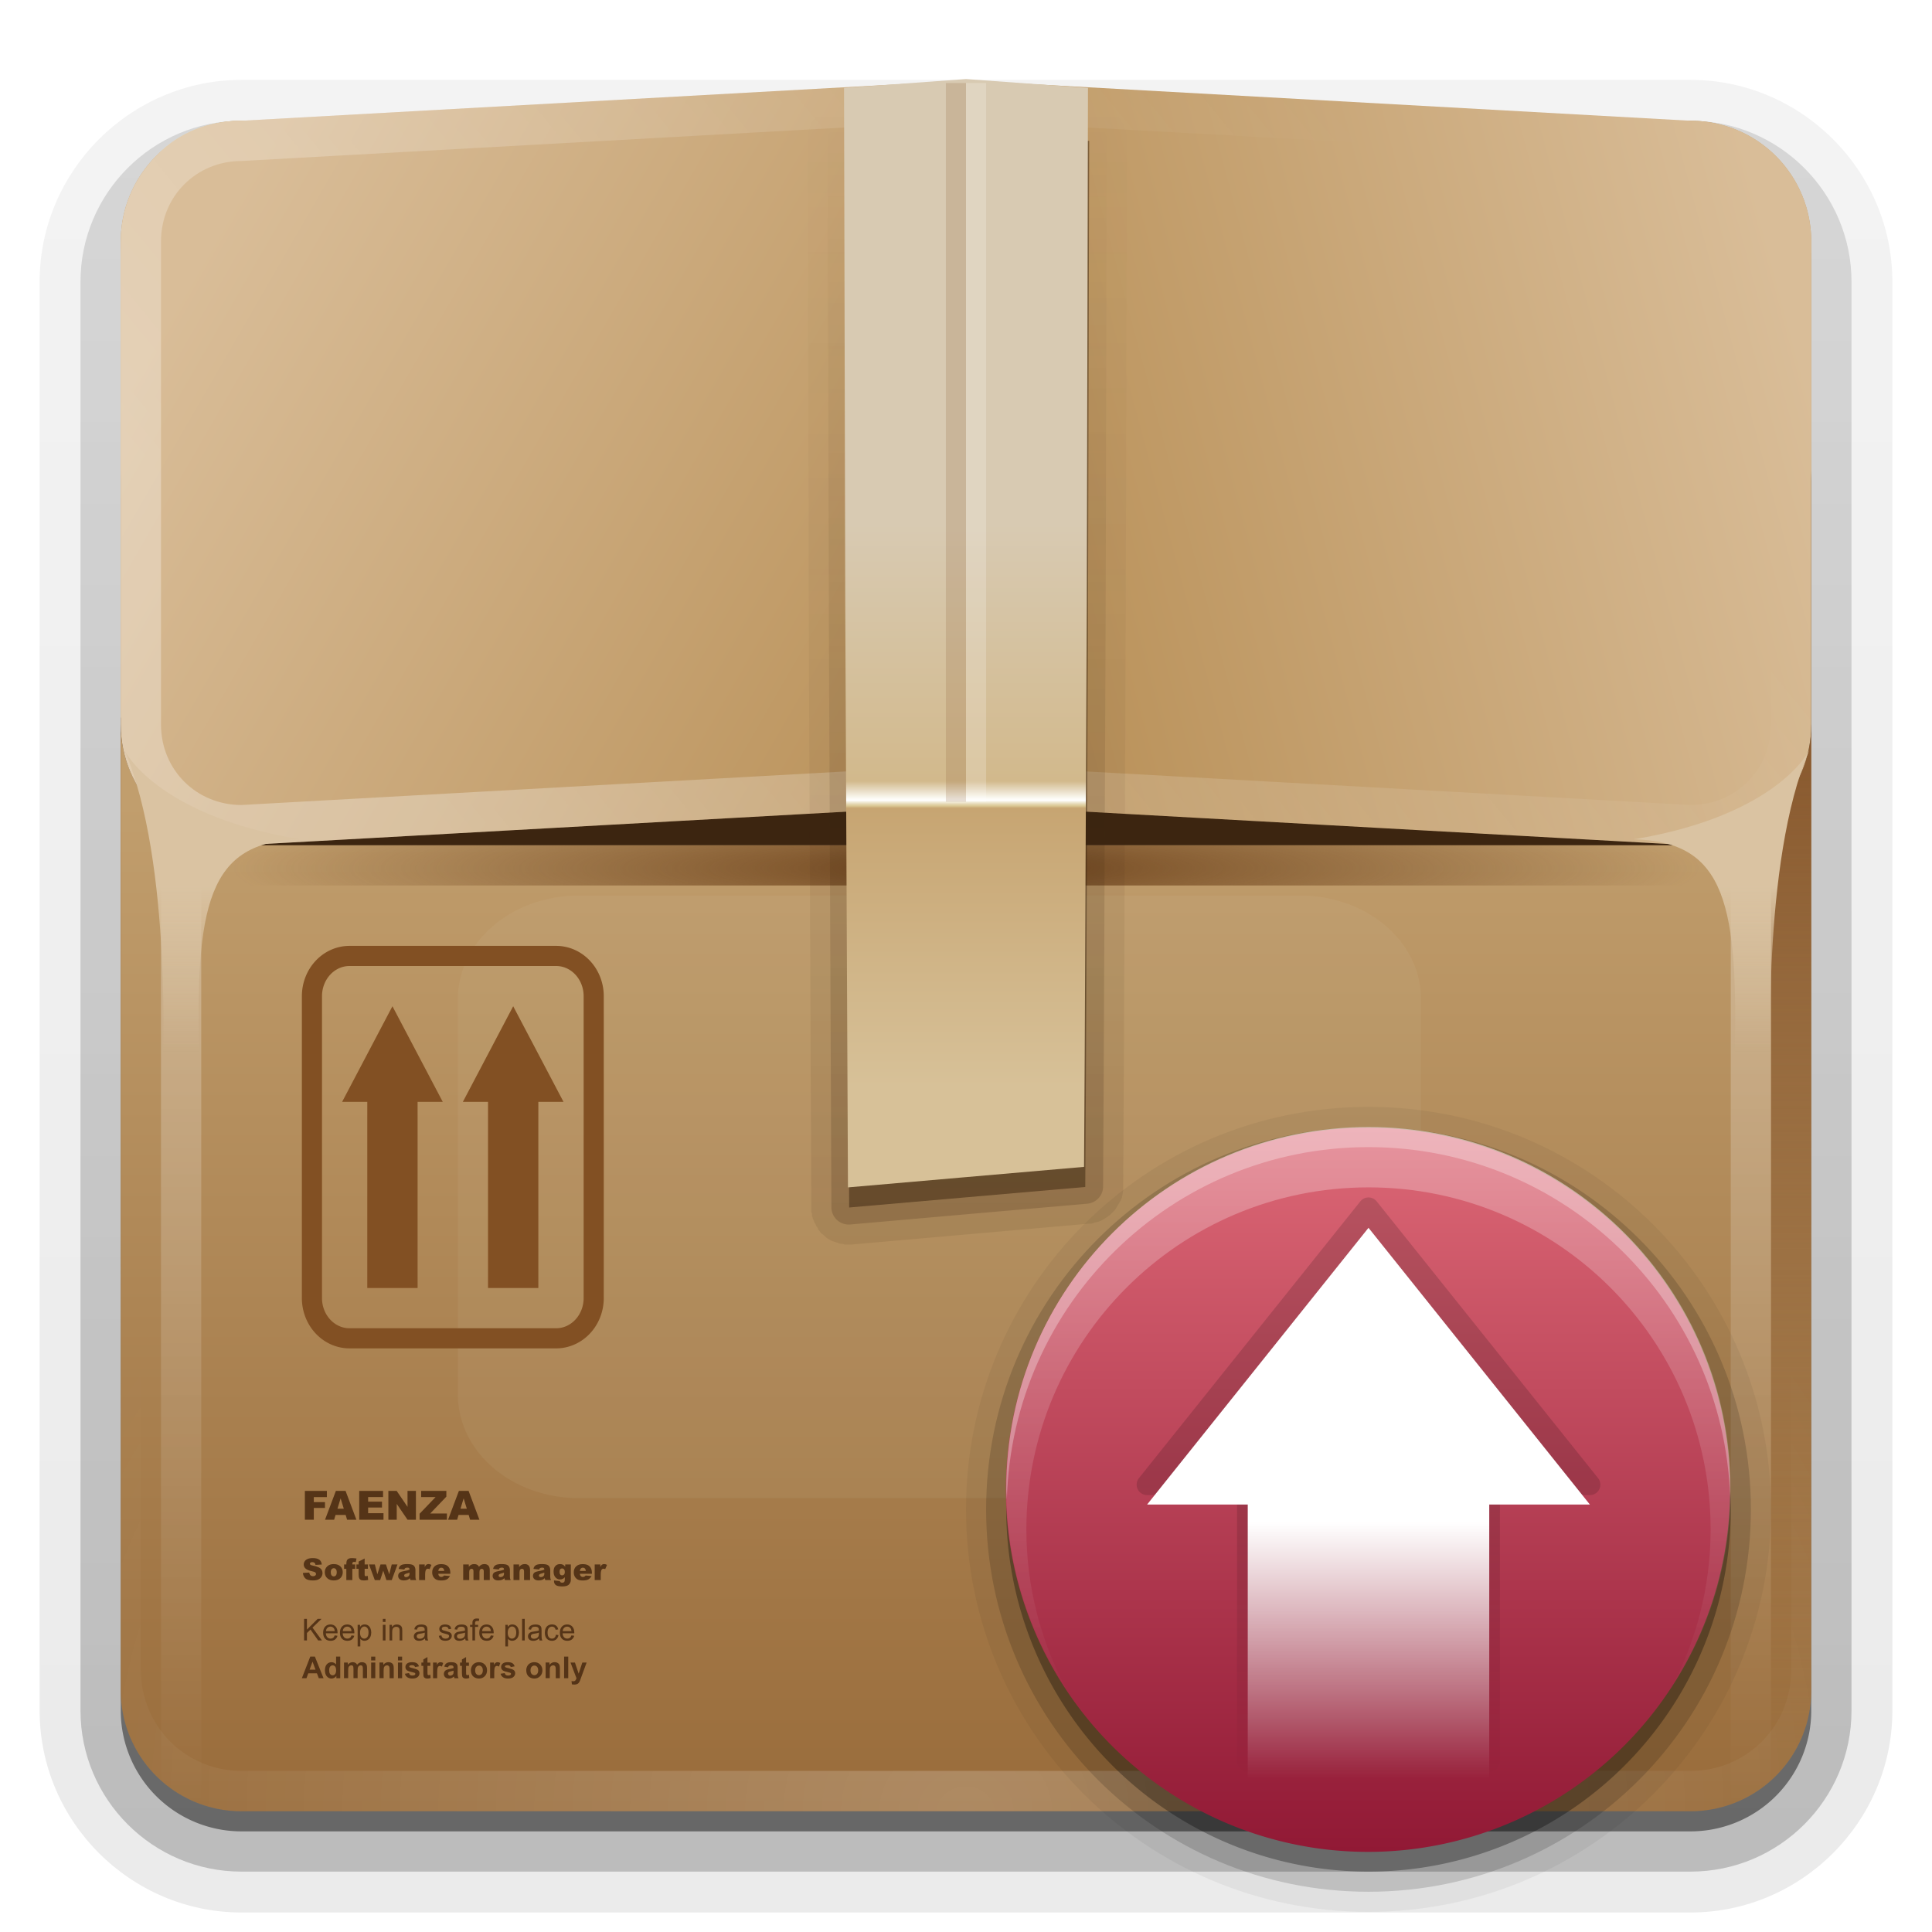 <svg xmlns="http://www.w3.org/2000/svg" viewBox="0 0 96 96" xmlns:xlink="http://www.w3.org/1999/xlink">
<defs>
<clipPath id="clipPath3894-2">
<path fill="#fff" d="m128,56c-9.941,0-18,8.059-18,18 0,9.941 8.059,18 18,18 9.941,0 18-8.059 18-18 0-9.941-8.059-18-18-18zm-6,4.5 12,0 0,13.75 5,0-11,13.75-11-13.75 5,0 0-13.75z"/>
</clipPath>
<clipPath id="clipPath3871-5">
<path fill="#fff" d="m0,96 0,60h96v-60h-96zm68,20c9.941,0 18,8.059 18,18 0,9.941-8.059,18-18,18-9.941,0-18-8.059-18-18 0-9.941 8.059-18 18-18z"/>
</clipPath>
<clipPath>
<path fill="#fff" d="m108.812,58c-1.558,0-2.812,1.254-2.812,2.812v24.375c0,1.558 1.254,2.812 2.812,2.812h24.375c1.558,0 2.812-1.254 2.812-2.812v-24.375c0-1.558-1.254-2.812-2.812-2.812h-24.375zm7.188,4.5 10,0 0,8.75 5,0-10,13.75-10-13.75 5,0 0-8.75z"/>
</clipPath>
<filter width="1.623" x="-.312" y="-.426" height="1.853" color-interpolation-filters="sRGB" id="filter4362">
<feGaussianBlur stdDeviation="6.212"/>
</filter>
<linearGradient gradientTransform="matrix(1.024 0 0 1.012 -1.143 -98.071)" id="linearGradient3780" xlink:href="#ButtonShadow-0" y1="6.132" y2="90.239" x2="0" gradientUnits="userSpaceOnUse"/>
<linearGradient gradientTransform="matrix(1.006 0 0 .994 100 0)" id="ButtonShadow-0" y1="92.54" y2="7.017" x2="0" gradientUnits="userSpaceOnUse">
<stop offset="0"/>
<stop offset="1" stop-opacity=".588"/>
</linearGradient>
<linearGradient id="linearGradient3737-1">
<stop offset="0" stop-color="#fff"/>
<stop offset="1" stop-color="#fff" stop-opacity="0"/>
</linearGradient>
<linearGradient gradientTransform="translate(-2)" id="linearGradient3857-6" xlink:href="#linearGradient3737-1" y1="55.31" y2="84.89" x2="0" gradientUnits="userSpaceOnUse"/>
<linearGradient id="linearGradient3844" xlink:href="#linearGradient3778" x1="51.429" x2="90.714" gradientUnits="userSpaceOnUse"/>
<linearGradient gradientTransform="translate(0 -97)" id="linearGradient3721" xlink:href="#ButtonShadow-0" y1="6.132" y2="90.239" x2="0" gradientUnits="userSpaceOnUse"/>
<linearGradient id="linearGradient4309-0" y1="47.247" y2=".239" x2="0" gradientUnits="userSpaceOnUse">
<stop offset="0" stop-color="#d8cab2"/>
<stop offset=".457" stop-color="#d2b98c"/>
<stop offset=".486" stop-color="#f9f7ef"/>
<stop offset=".491" stop-color="#fff"/>
<stop offset=".492" stop-color="#fbf9f4"/>
<stop offset=".495" stop-color="#efe7d0"/>
<stop offset=".498" stop-color="#e4d6b0"/>
<stop offset=".501" stop-color="#dac894"/>
<stop offset=".505" stop-color="#c7a572"/>
<stop offset="1" stop-color="#d7c198"/>
</linearGradient>
<linearGradient id="linearGradient5010-8">
<stop offset="0"/>
<stop offset="1" stop-opacity="0"/>
</linearGradient>
<linearGradient id="linearGradient3908-9" xlink:href="#linearGradient5010-8" y1="75.788" y2="59.879" x2="0" gradientUnits="userSpaceOnUse"/>
<linearGradient gradientTransform="matrix(1.02 0 0 1.02 -5.298 5.756)" id="linearGradient3277-7" xlink:href="#linearGradient4309-0" y1="19.882" y2="47.295" x2="0" gradientUnits="userSpaceOnUse"/>
<linearGradient id="linearGradient3934" xlink:href="#linearGradient3928" y1="61.991" y2="4.667" x2="0" gradientUnits="userSpaceOnUse"/>
<linearGradient id="linearGradient3942" xlink:href="#linearGradient3928" y1="60.307" y2="6.018" x2="0" gradientUnits="userSpaceOnUse"/>
<linearGradient gradientTransform="matrix(.625 0 0 -.625 25.5 115.759)" id="linearGradient3871-1" xlink:href="#linearGradient3737-0" y1="64.205" y2="43.78" x2="0" gradientUnits="userSpaceOnUse"/>
<linearGradient id="linearGradient3928">
<stop offset="0" stop-color="#3a240f"/>
<stop offset="1" stop-color="#3a240f" stop-opacity="0"/>
</linearGradient>
<linearGradient id="linearGradient3737-0">
<stop offset="0" stop-color="#fff"/>
<stop offset="1" stop-color="#fff" stop-opacity="0"/>
</linearGradient>
<linearGradient id="linearGradient2489" xlink:href="#linearGradient4295" y1="42" x1="48" y2="18.202" x2="6.781" gradientUnits="userSpaceOnUse"/>
<linearGradient id="linearGradient5092">
<stop offset="0" stop-color="#be9f6a"/>
<stop offset="1" stop-color="#e5d2b2"/>
</linearGradient>
<linearGradient id="linearGradient3706" xlink:href="#linearGradient4289" y1="90" y2="39.853" x2="0" gradientUnits="userSpaceOnUse"/>
<linearGradient id="linearGradient3737">
<stop offset="0" stop-color="#fff"/>
<stop offset="1" stop-color="#fff" stop-opacity="0"/>
</linearGradient>
<linearGradient id="linearGradient4289">
<stop offset="0" stop-color="#996c3b"/>
<stop offset="1" stop-color="#c19e6d"/>
</linearGradient>
<linearGradient id="linearGradient4295">
<stop offset="0" stop-color="#b88f56"/>
<stop offset="1" stop-color="#d9bd98"/>
</linearGradient>
<linearGradient id="linearGradient3778">
<stop offset="0" stop-color="#911935"/>
<stop offset="1" stop-color="#dd6876"/>
</linearGradient>
<linearGradient id="linearGradient4370">
<stop offset="0" stop-color="#8a5b30"/>
<stop offset="1" stop-color="#8a5b30" stop-opacity="0"/>
</linearGradient>
<linearGradient id="linearGradient4414">
<stop offset="0" stop-color="#dac3a2"/>
<stop offset="1" stop-color="#dac3a2" stop-opacity="0"/>
</linearGradient>
<linearGradient id="linearGradient5100" xlink:href="#linearGradient5092" y1="32.783" x1="47.079" y2="9.41" x2="6.596" gradientUnits="userSpaceOnUse"/>
<linearGradient gradientTransform="matrix(-1 0 0 1 96.087 0)" id="linearGradient4424" xlink:href="#linearGradient4414" y1="44.04" y2="52.263" x2="0" gradientUnits="userSpaceOnUse"/>
<linearGradient id="linearGradient4420" xlink:href="#linearGradient4414" y1="44.04" y2="52.263" x2="0" gradientUnits="userSpaceOnUse"/>
<linearGradient gradientTransform="matrix(-1 0 0 1 96 0)" id="linearGradient4400" xlink:href="#linearGradient4370" y1="38.127" y2="87.03" x2="0" gradientUnits="userSpaceOnUse"/>
<linearGradient gradientTransform="matrix(-1 0 0 1 96 0)" id="linearGradient4402" xlink:href="#linearGradient3737" y1="40.263" y2="89.666" x2="0" gradientUnits="userSpaceOnUse"/>
<linearGradient gradientTransform="matrix(-1 0 0 1 96 0)" id="linearGradient3264" xlink:href="#linearGradient4295" y1="29.04" x1="47.227" y2="18.082" x2="6.33" gradientUnits="userSpaceOnUse"/>
<linearGradient id="linearGradient3285" xlink:href="#linearGradient3737" y1="42" x1="23.143" y2="6" x2="66.964" gradientUnits="userSpaceOnUse"/>
<linearGradient id="linearGradient4394" xlink:href="#linearGradient3737" y1="40.263" y2="89.666" x2="0" gradientUnits="userSpaceOnUse"/>
<linearGradient id="linearGradient4376" xlink:href="#linearGradient4370" y1="38.127" y2="71.877" x2="0" gradientUnits="userSpaceOnUse"/>
<radialGradient cx="48" cy="90.172" gradientTransform="matrix(1.157 0 0 .996 -7.551 .197)" r="42" id="radialGradient2858" gradientUnits="userSpaceOnUse">
<stop offset="0" stop-color="#fff"/>
<stop offset="1" stop-color="#fff" stop-opacity="0"/>
</radialGradient>
<radialGradient cx="48" cy="73.146" gradientTransform="matrix(.868 0 0 .095 6.347 36.19)" r="42" id="radialGradient4432" gradientUnits="userSpaceOnUse">
<stop offset="0" stop-color="#71461e"/>
<stop offset="1" stop-color="#71461e" stop-opacity="0"/>
</radialGradient>
</defs>
<path opacity=".08" fill="url(#linearGradient3780)" d="m12-95.031c-5.511,0-10.031,4.52-10.031,10.031v71c0,5.511 4.52,10.031 10.031,10.031h72c5.511,0 10.031-4.52 10.031-10.031v-71c0-5.511-4.52-10.031-10.031-10.031h-72z" transform="scale(1 -1)"/>
<path opacity=".1" fill="url(#linearGradient3780)" d="m12-94.031c-4.972,0-9.031,4.06-9.031,9.031v71c0,4.972 4.06,9.031 9.031,9.031h72c4.972,0 9.031-4.06 9.031-9.031v-71c0-4.972-4.06-9.031-9.031-9.031h-72z" transform="scale(1 -1)"/>
<path opacity=".2" fill="url(#linearGradient3780)" d="m12-93c-4.409,0-8,3.591-8,8v71c0,4.409 3.591,8 8,8h72c4.409,0 8-3.591 8-8v-71c0-4.409-3.591-8-8-8h-72z" transform="scale(1 -1)"/>
<path opacity=".3" fill="url(#linearGradient3780)" d="m12-92h72a7,7 0 0,1 7,7v71a7,7 0 0,1 -7,7h-72a7,7 0 0,1 -7-7v-71a7,7 0 0,1 7-7" transform="scale(1 -1)"/>
<path opacity=".45" fill="url(#linearGradient3721)" d="m12-91h72a6,6 0 0,1 6,6v72a6,6 0 0,1 -6,6h-72a6,6 0 0,1 -6-6v-72a6,6 0 0,1 6-6" transform="scale(1 -1)"/>
<path fill="url(#linearGradient4376)" d="m6,36 0,48c0,1.782 .775,3.372 2,4.469v-52.469h-2z"/>
<path fill="url(#linearGradient3706)" d="m12,6h72a6,6 0 0,1 6,6v72a6,6 0 0,1 -6,6h-72a6,6 0 0,1 -6-6v-72a6,6 0 0,1 6-6"/>
<path fill="url(#radialGradient4432)" d="m6,36 0,2c0,3.324 2.676,6 6,6h72c3.324,0 6-2.676 6-6v-2c0,3.324-2.676,6-6,6h-72c-3.324,0-6-2.676-6-6z"/>
<path fill="url(#linearGradient4400)" d="m90,36 0,48c0,1.782-.775,3.372-2,4.469v-52.469h2z"/>
<path fill="#3c2510" d="m12,18h72a6,6 0 0,1 6,6v12a6,6 0 0,1 -6,6h-72a6,6 0 0,1 -6-6v-12a6,6 0 0,1 6-6"/>
<path opacity=".3" fill="url(#linearGradient4402)" d="m88,36 0,52.469c-.577,.516-1.255,.923-2,1.188v-53.656h2z"/>
<path opacity=".3" fill="url(#linearGradient4394)" d="m8,36 0,52.469c.577,.516 1.255,.923 2,1.188v-53.656h-2z"/>
<path fill="url(#linearGradient5100)" d="m12,6c-3.227,0-6,2.259-6,7v2 20.656l42,.034v-29.691h-34-2z"/>
<path opacity=".3" fill="#dac7a8" filter="url(#filter4362)" d="m18.753,41.957h35.856a6,6 0 0,1 6,6v22.977a6,6 0 0,1 -6,6h-35.856a6,6 0 0,1 -6-6v-22.977a6,6 0 0,1 6-6" transform="matrix(1 0 0 .856 10 8.584)"/>
<path fill="url(#linearGradient2489)" d="m12,6c-3.324,0-6,2.676-6,6v24c0,3.324 2.676,6 6,6l36-2v-36l-36,2z"/>
<path fill="url(#linearGradient3264)" d="m84,6c3.324,0 6,2.676 6,6v24c0,3.324-2.676,6-6,6l-36-2v-36l36,2z"/>
<path opacity=".3" fill="url(#linearGradient3285)" d="m12,6c-3.324,0-6,2.676-6,6v24c0,3.324 2.676,6 6,6l36-2 36,2c3.324,0 6-2.676 6-6v-24c0-3.324-2.676-6-6-6l-36-2-36,2zm0,2 36-2 36,2c2.246,0 4,1.754 4,4v24c0,2.246-1.754,4-4,4l-36-2-36,2c-2.246,0-4-1.754-4-4v-24c0-2.246 1.754-4 4-4z"/>
<g fill-rule="evenodd">
<path fill="url(#linearGradient4420)" d="m6.187,37.285c2.399,5.556 1.894,16.036 1.894,16.036l1.831-.253c-.253-8.207 .442-11.238 4.988-11.364-7.169-1.195-8.713-4.419-8.713-4.419z"/>
<path fill="url(#linearGradient4424)" d="m89.9,37.285c-2.399,5.556-1.894,16.036-1.894,16.036l-1.831-.253c.253-8.207-.442-11.238-4.988-11.364 7.169-1.195 8.713-4.419 8.713-4.419z"/>
</g>
<path opacity=".2" fill="url(#radialGradient2858)" d="m12,90c-3.324,0-6-2.676-6-6v-2-68-2c0-.335 .041-.651 .094-.969 .049-.296 .097-.597 .188-.875 .01-.03 .021-.064 .031-.094 .099-.288 .235-.547 .375-.812 .145-.274 .316-.536 .5-.781 .184-.246 .374-.473 .594-.688 .44-.428 .943-.815 1.5-1.094 .279-.14 .574-.247 .875-.344-.256,.1-.487,.236-.719,.375-.007,.004-.024-.004-.031,0-.032,.019-.062,.043-.094,.062-.12,.077-.231,.164-.344,.25-.106,.081-.213,.161-.312,.25-.178,.161-.347,.345-.5,.531-.108,.13-.218,.265-.312,.406-.025,.038-.038,.086-.062,.125-.065,.103-.13,.204-.188,.312-.101,.195-.206,.416-.281,.625-.008,.022-.024,.041-.031,.062-.032,.092-.036,.187-.062,.281-.03,.107-.07,.203-.094,.312-.073,.342-.125,.698-.125,1.062v2 68 2c0,2.782 2.218,5 5,5h2 68 2c2.782,0 5-2.218 5-5v-2-68-2c0-.364-.052-.721-.125-1.062-.044-.207-.088-.398-.156-.594-.008-.022-.023-.041-.031-.062-.063-.174-.138-.367-.219-.531-.042-.083-.079-.17-.125-.25-.055-.097-.127-.188-.188-.281-.094-.141-.205-.276-.312-.406-.143-.174-.303-.347-.469-.5-.011-.01-.02-.021-.031-.031-.138-.126-.285-.234-.438-.344-.103-.073-.204-.153-.312-.219-.007-.004-.024,.004-.031,0-.232-.139-.463-.275-.719-.375 .301,.097 .597,.204 .875,.344 .557,.279 1.06,.666 1.5,1.094 .22,.214 .409,.442 .594,.688 .184,.246 .355,.508 .5,.781 .14,.265 .276,.525 .375,.812 .01,.031 .021,.063 .031,.094 .09,.278 .139,.579 .188,.875 .052,.318 .094,.634 .094,.969v2 68 2c0,3.324-2.676,6-6,6h-72z"/>
<path opacity=".5" fill="#3a240f" d="m54.12,7-12.12,0 .06,24.062 .135,28.938 5.687-.495 6.044-.525 .033-5.551 .102-22.366 .06-24.062z"/>
<path opacity=".1" fill="url(#linearGradient3934)" d="m41.688,5.125c.004-.001-.192,.032-.188,.031 .004-.001-.16,.064-.156,.062 .004-.002-.16,.064-.156,.062 .004-.002-.129,.065-.125,.062 .004-.002-.16,.096-.156,.094 .004-.003-.128,.128-.125,.125 .003-.003-.128,.097-.125,.094 .003-.003-.128,.128-.125,.125 .003-.003-.096,.16-.094,.156 .002-.004-.096,.129-.094,.125 .002-.004-.064,.16-.062,.156 .002-.004-.064,.16-.062,.156 .001-.004-.032,.16-.031,.156 .001-.004-.063,.161-.062,.156 .001-.004-0,.192 0,.188 0-.003 .001,.082 0,.125v.031l.062,24.031 .125,28.938a1.006,1.006 0 0,0 0,.031c-0-.003 0,.096 0,.094-0-.003 0,.096 0,.094-0-.002 .032,.096 .031,.094-0-.002 .001,.096 0,.094-.001-.002 .032,.096 .031,.094-.001-.002 .032,.096 .031,.094-.001-.002 .032,.065 .031,.062-.001-.002 .032,.096 .031,.094-.001-.002 .064,.096 .062,.094-.001-.002 .033,.096 .031,.094-.001-.002 .064,.065 .062,.062-.001-.002 .033,.096 .031,.094-.002-.002 .064,.064 .062,.062-.002-.002 .064,.096 .062,.094-.002-.002 .064,.064 .062,.062-.002-.002 .096,.064 .094,.062-.002-.002 .064,.064 .062,.062-.002-.002 .065,.064 .062,.062-.002-.001 .096,.064 .094,.062-.002-.001 .065,.033 .062,.031-.002-.001 .096,.064 .094,.062-.002-.001 .096,.032 .094,.031-.002-.001 .096,.032 .094,.031-.002-.001 .096,.032 .094,.031-.002-.001 .096,.032 .094,.031-.002-.001 .096,.032 .094,.031-.002-.001 .096,0 .094,0-.002-0 .096,.032 .094,.031-.002-0 .096,0 .094,0-.003-0 .096,0 .094,0-.003-0 .096-0 .094,0-.003,0 .096-0 .094,0l5.688-.5 6.031-.531c-.001,0 .02,.001 .031,0 .044-.005 .129-.001 .125,0-.004,.001 .192-.064 .188-.062-.004,.001 .161-.033 .156-.031-.004,.002 .16-.064 .156-.062-.004,.002 .16-.096 .156-.094-.004,.002 .16-.096 .156-.094-.004,.003 .128-.097 .125-.094-.003,.003 .128-.128 .125-.125-.003,.003 .128-.129 .125-.125-.003,.004 .096-.16 .094-.156-.003,.004 .096-.16 .094-.156-.002,.004 .096-.16 .094-.156-.002,.004 .064-.161 .062-.156-.001,.004 .032-.161 .031-.156-.001,.004 .032-.192 .031-.188-.001,.004 0-.161 0-.156a1.006,1.006 0 0,0 0-.031l.031-5.531 .094-22.375 .062-24.062c-0,.005-0-.161 0-.156 0,.005-.032-.192-.031-.188 .001,.005-.033-.192-.031-.188 .001,.005-.064-.192-.062-.188 .002,.004-.096-.161-.094-.156 .002,.004-.096-.16-.094-.156 .003,.004-.097-.16-.094-.156 .003,.004-.128-.16-.125-.156 .003,.003-.16-.128-.156-.125 .004,.003-.16-.096-.156-.094 .004,.003-.161-.096-.156-.094 .004,.002-.161-.096-.156-.094 .004,.002-.192-.064-.188-.062 .005,.001-.192-.032-.188-.031 .005,.001-.192-.032-.188-.031 .005,0-.161,0-.156,0h-12.031c.003,0-.044,.002-.094,0-.033-.002-.064,0-.062,0 .004,0-.192,0-.188,0a1.006,1.006 0 0,0 -.062,0z"/>
<path opacity=".2" fill="url(#linearGradient3942)" d="m42,6.125a.862,.862 0 0,0 -.875,.875l.062,24.062 .125,28.938a.862,.862 0 0,0 .938,.844l5.688-.5 6.062-.531a.862,.862 0 0,0 .812-.844l.031-5.531 .094-22.375 .062-24.062a.862,.862 0 0,0 -.875-.875h-12.125z"/>
<path fill="url(#linearGradient3277-7)" d="m54.06,4.369-6.06-.442-6.06,.442 .06,25.694 .135,28.938l5.687-.495 6.044-.525 .033-5.551 .102-22.366 .06-25.694z"/>
<path opacity=".2" fill="#8d6137" d="m47,4.125h1v35.714h-1z"/>
<path opacity=".2" fill="#fff" d="m48,4.125h1v35.714h-1z"/>
<g transform="translate(0 -2)">
<path fill="none" stroke="#825023" d="m17.367,49.5h10.267a1.867,2 0 0,1 1.867,2v15a1.867,2 0 0,1 -1.867,2h-10.267a1.867,2 0 0,1 -1.867-2v-15a1.867,2 0 0,1 1.867-2"/>
<g fill="#825023">
<path d="m18.25,66 0-9.25-1.25,0 2.5-4.75 2.5,4.75-1.25,0 0,9.25-2.5,0z"/>
<path d="m24.25,66 0-9.25-1.25,0 2.5-4.75 2.5,4.75-1.25,0 0,9.25-2.5,0z"/>
</g>
</g>
<g fill="#553417" line-height="125%">
<g>
<path d="m15.148,74.082 1.094,0 0,.308-.649,0 0,.25 .555,0 0,.289-.555,0 0,.585-.444,0 0-1.432"/>
<path d="m17.176,75.278-.504,0-.069,.236-.452,0 .538-1.432 .482,0 .538,1.432-.463,0-.07-.236m-.093-.31-.158-.515-.157,.515 .315,0"/>
<path d="m17.849,74.082 1.185,0 0,.306-.742,0 0,.228 .689,0 0,.292-.689,0 0,.282 .764,0 0,.324-1.207,0 0-1.432"/>
<path d="m19.298,74.082 .413,0 .539,.792 0-.792 .417,0 0,1.432-.417,0-.536-.786 0,.786-.416,0 0-1.432"/>
<path d="m20.927,74.082 1.252,0 0,.286-.803,.838 .832,0 0,.308-1.358,0 0-.297 .794-.829-.717,0 0-.306"/>
<path d="m23.289,75.278-.504,0-.069,.236-.452,0 .538-1.432 .482,0 .538,1.432-.463,0-.07-.236m-.093-.31-.158-.515-.157,.515 .315,0"/>
</g>
<g>
<path d="m15.11,81.514 0-1.074 .142,0 0,.532 .533-.532 .193,0-.45,.435 .47,.639-.188,0-.382-.543-.176,.171 0,.372-.142,0"/>
<path d="m16.633,81.263 .136,.017c-.021,.08-.061,.141-.119,.185-.058,.044-.132,.066-.223,.066-.114,0-.204-.035-.271-.105-.066-.07-.1-.169-.1-.295 0-.131 .034-.232 .101-.305 .067-.072 .155-.108 .262-.108 .104,0 .189,.035 .255,.106 .066,.071 .099,.17 .099,.299-0,.008-0,.019-.001,.035h-.58c.005,.085 .029,.151 .072,.196 .043,.045 .098,.068 .163,.068 .048,0 .09-.013 .124-.038 .034-.025 .061-.066 .081-.122m-.433-.213 .434,0c-.006-.065-.022-.115-.05-.147-.042-.051-.096-.076-.163-.076-.06,0-.112,.02-.153,.061-.041,.041-.064,.095-.068,.163"/>
<path d="m17.468,81.263 .136,.017c-.021,.08-.061,.141-.119,.185-.058,.044-.132,.066-.223,.066-.114,0-.204-.035-.271-.105-.066-.07-.1-.169-.1-.295 0-.131 .034-.232 .101-.305 .067-.072 .155-.108 .262-.108 .104,0 .189,.035 .255,.106 .066,.071 .099,.17 .099,.299-0,.008-0,.019-.001,.035h-.58c.005,.085 .029,.151 .072,.196 .043,.045 .098,.068 .163,.068 .048,0 .09-.013 .124-.038 .034-.025 .061-.066 .081-.122m-.433-.213 .434,0c-.006-.065-.022-.115-.05-.147-.042-.051-.096-.076-.163-.076-.06,0-.112,.02-.153,.061-.041,.041-.064,.095-.068,.163"/>
<path d="m17.771,81.812 0-1.076 .12,0 0,.101c.028-.04 .06-.069 .096-.089 .036-.02 .079-.03 .13-.03 .066,0 .125,.017 .176,.051 .051,.034 .089,.083 .115,.145 .026,.062 .039,.13 .039,.204-0,.08-.014,.151-.043,.215-.028,.064-.07,.112-.124,.146-.054,.034-.111,.051-.171,.051-.044,0-.084-.009-.119-.028-.035-.019-.063-.042-.086-.07v.379h-.132m.119-.683c0,.1 .02,.174 .061,.222 .041,.048 .09,.072 .147,.072 .059,0 .109-.025 .15-.074 .042-.05 .063-.127 .063-.231 0-.099-.021-.173-.061-.223-.041-.049-.089-.074-.146-.074-.056,0-.106,.026-.149,.079-.043,.052-.065,.128-.065,.229"/>
<path d="m19.023,80.592 0-.152 .132,0 0,.152-.132,0m0,.922 0-.778 .132,0 0,.778-.132,0"/>
<path d="m19.356,81.514 0-.778 .119,0 0,.111c.057-.085 .14-.128 .248-.128 .047,0 .09,.009 .129,.026 .04,.017 .069,.039 .089,.066 .019,.027 .033,.06 .041,.097 .005,.024 .007,.067 .007,.128v.478h-.132v-.473c-0-.054-.005-.094-.015-.12-.01-.027-.029-.048-.055-.064-.026-.016-.056-.024-.092-.024-.056,0-.105,.018-.146,.053-.041,.036-.061,.103-.061,.203v.425h-.132"/>
<path d="m21.114,81.418c-.049,.042-.096,.071-.141,.088-.045,.017-.093,.026-.145,.026-.086,0-.151-.021-.197-.062-.046-.042-.069-.096-.069-.16 0-.038 .009-.073 .026-.104 .018-.032 .04-.057 .068-.076 .028-.019 .06-.034 .095-.043 .026-.007 .065-.013 .117-.02 .106-.013 .185-.028 .235-.045 .001-.018 .001-.029 .001-.034-0-.054-.013-.091-.037-.114-.034-.03-.084-.045-.15-.045-.062,0-.108,.011-.138,.033-.029,.021-.051,.06-.065,.115l-.129-.018c.012-.055 .031-.1 .058-.133 .027-.034 .066-.06 .117-.078 .051-.019 .11-.028 .176-.028 .066,0 .12,.008 .162,.023 .042,.016 .072,.035 .092,.059 .019,.023 .033,.053 .041,.089 .004,.022 .007,.063 .007,.122v.176c0,.123 .003,.2 .008,.233 .006,.032 .017,.063 .034,.093h-.138c-.014-.027-.022-.059-.026-.096m-.011-.294c-.048,.019-.12,.036-.215,.05-.054,.008-.092,.017-.115,.026-.022,.01-.04,.024-.052,.043-.012,.019-.018,.039-.018,.062 0,.035 .013,.064 .04,.088 .027,.023 .066,.035 .117,.035 .051,0 .096-.011 .136-.033 .04-.022 .069-.053 .087-.091 .014-.03 .021-.074 .021-.132v-.048"/>
<path d="m21.805,81.282 .13-.021c.007,.052 .028,.092 .061,.12 .034,.028 .081,.042 .141,.042 .06,0 .105-.012 .135-.037 .029-.025 .044-.054 .044-.087-0-.03-.013-.053-.039-.07-.018-.012-.063-.027-.135-.045-.097-.024-.164-.045-.201-.063-.037-.018-.065-.043-.085-.074-.019-.032-.029-.067-.029-.105 0-.035 .008-.067 .023-.096 .016-.03 .038-.054 .065-.074 .021-.015 .048-.028 .084-.038 .036-.011 .074-.016 .114-.016 .061,0 .115,.009 .16,.026 .046,.018 .081,.042 .102,.072 .022,.03 .037,.07 .045,.12l-.129,.018c-.006-.04-.023-.071-.051-.094-.028-.022-.067-.034-.119-.034-.06,0-.104,.01-.13,.03-.026,.02-.039,.043-.039,.07 0,.017 .005,.033 .016,.046 .011,.014 .028,.026 .051,.035 .013,.005 .052,.016 .117,.034 .093,.025 .158,.045 .195,.061 .037,.016 .066,.039 .087,.069 .021,.03 .032,.068 .032,.113-0,.044-.013,.085-.039,.124-.025,.039-.062,.069-.111,.09-.048,.021-.103,.032-.164,.032-.101,0-.178-.021-.231-.063-.053-.042-.086-.104-.101-.187"/>
<path d="m23.115,81.418c-.049,.042-.096,.071-.141,.088-.045,.017-.093,.026-.145,.026-.086,0-.151-.021-.197-.062-.046-.042-.069-.096-.069-.16 0-.038 .009-.073 .026-.104 .018-.032 .04-.057 .068-.076 .028-.019 .06-.034 .095-.043 .026-.007 .065-.013 .117-.02 .106-.013 .185-.028 .235-.045 .001-.018 .001-.029 .001-.034 0-.054-.013-.091-.037-.114-.034-.03-.084-.045-.15-.045-.062,0-.108,.011-.138,.033-.029,.021-.051,.06-.065,.115l-.129-.018c.012-.055 .031-.1 .058-.133 .027-.034 .066-.06 .117-.078 .051-.019 .11-.028 .176-.028 .066,0 .12,.008 .162,.023 .042,.016 .072,.035 .092,.059 .019,.023 .033,.053 .041,.089 .004,.022 .007,.063 .007,.122v.176c-0,.123 .003,.2 .008,.233 .006,.032 .017,.063 .034,.093h-.138c-.014-.027-.022-.059-.026-.096m-.011-.294c-.048,.019-.12,.036-.215,.05-.054,.008-.092,.017-.115,.026-.022,.01-.04,.024-.052,.043-.012,.019-.018,.039-.018,.062 0,.035 .013,.064 .04,.088 .027,.023 .066,.035 .117,.035 .051,0 .096-.011 .136-.033 .04-.022 .069-.053 .087-.091 .014-.03 .021-.074 .021-.132v-.048"/>
<path d="m23.474,81.514 0-.675-.117,0 0-.102 .117,0 0-.083c0-.052 .005-.091 .014-.117 .013-.034 .035-.062 .067-.083 .032-.021 .077-.032 .135-.032 .037,0 .078,.004 .123,.013l-.02,.115c-.027-.005-.053-.007-.078-.007-.04,0-.068,.009-.085,.026-.017,.017-.025,.049-.025,.096v.072h.152v.102h-.152v.675h-.131"/>
<path d="m24.391,81.263 .136,.017c-.021,.08-.061,.141-.119,.185-.058,.044-.132,.066-.223,.066-.114,0-.204-.035-.271-.105-.066-.07-.1-.169-.1-.295 0-.131 .034-.232 .101-.305 .067-.072 .155-.108 .262-.108 .104,0 .189,.035 .255,.106 .066,.071 .099,.17 .099,.299 0,.008-0,.019-.001,.035h-.58c.005,.085 .029,.151 .072,.196 .043,.045 .098,.068 .163,.068 .048,0 .09-.013 .124-.038 .034-.025 .061-.066 .081-.122m-.433-.213 .434,0c-.006-.065-.022-.115-.05-.147-.042-.051-.096-.076-.163-.076-.06,0-.112,.02-.153,.061-.041,.041-.064,.095-.068,.163"/>
<path d="m25.11,81.812 0-1.076 .12,0 0,.101c.028-.04 .06-.069 .096-.089 .036-.02 .079-.03 .13-.03 .066,0 .125,.017 .176,.051 .051,.034 .089,.083 .115,.145 .026,.062 .039,.13 .039,.204-0,.08-.014,.151-.043,.215-.028,.064-.07,.112-.124,.146-.054,.034-.111,.051-.171,.051-.044,0-.084-.009-.119-.028-.035-.019-.063-.042-.086-.07v.379h-.132m.119-.683c0,.1 .02,.174 .061,.222 .041,.048 .09,.072 .147,.072 .059,0 .109-.025 .15-.074 .042-.05 .063-.127 .063-.231 0-.099-.021-.173-.061-.223-.041-.049-.089-.074-.146-.074-.056,0-.106,.026-.149,.079-.043,.052-.065,.128-.065,.229"/>
<path d="m25.942,81.514 0-1.074 .132,0 0,1.074-.132,0"/>
<path d="m26.786,81.418c-.049,.042-.096,.071-.141,.088-.045,.017-.093,.026-.145,.026-.086,0-.151-.021-.197-.062-.046-.042-.069-.096-.069-.16 0-.038 .009-.073 .026-.104 .018-.032 .04-.057 .068-.076 .028-.019 .06-.034 .095-.043 .026-.007 .065-.013 .117-.02 .106-.013 .185-.028 .235-.045 .001-.018 .001-.029 .001-.034-0-.054-.013-.091-.037-.114-.034-.03-.084-.045-.15-.045-.062,0-.108,.011-.138,.033-.029,.021-.051,.06-.065,.115l-.129-.018c.012-.055 .031-.1 .058-.133 .027-.034 .066-.06 .117-.078 .051-.019 .11-.028 .176-.028 .066,0 .12,.008 .162,.023 .042,.016 .072,.035 .092,.059 .019,.023 .033,.053 .041,.089 .004,.022 .007,.063 .007,.122v.176c0,.123 .003,.2 .008,.233 .006,.032 .017,.063 .034,.093h-.138c-.014-.027-.022-.059-.026-.096m-.011-.294c-.048,.019-.12,.036-.215,.05-.054,.008-.092,.017-.115,.026-.022,.01-.04,.024-.052,.043-.012,.019-.018,.039-.018,.062 0,.035 .013,.064 .04,.088 .027,.023 .066,.035 .117,.035 .051,0 .096-.011 .136-.033 .04-.022 .069-.053 .087-.091 .014-.03 .021-.074 .021-.132v-.048"/>
<path d="m27.621,81.229 .13,.017c-.014,.089-.051,.159-.109,.21-.058,.05-.13,.075-.215,.075-.106,0-.192-.035-.257-.104-.065-.07-.097-.17-.097-.3 0-.084 .014-.158 .042-.221 .028-.063 .07-.11 .127-.141 .057-.032 .119-.048 .186-.048 .085,0 .154,.021 .207,.064 .054,.043 .088,.103 .103,.182l-.128,.02c-.012-.052-.034-.091-.065-.118-.031-.026-.068-.04-.112-.04-.066,0-.12,.024-.162,.072-.042,.047-.062,.123-.062,.226 0,.104 .02,.18 .06,.228 .04,.047 .092,.071 .157,.071 .052,0 .095-.016 .13-.048 .035-.032 .057-.081 .066-.146"/>
<path d="m28.396,81.263 .136,.017c-.021,.08-.061,.141-.119,.185-.058,.044-.132,.066-.223,.066-.114,0-.204-.035-.271-.105-.066-.07-.1-.169-.1-.295 0-.131 .034-.232 .101-.305 .067-.072 .155-.108 .262-.108 .104,0 .189,.035 .255,.106 .066,.071 .099,.17 .099,.299-0,.008-0,.019-.001,.035h-.58c.005,.085 .029,.151 .072,.196 .043,.045 .098,.068 .163,.068 .048,0 .09-.013 .124-.038 .034-.025 .061-.066 .081-.122m-.433-.213 .434,0c-.006-.065-.022-.115-.05-.147-.042-.051-.096-.076-.163-.076-.06,0-.112,.02-.153,.061-.041,.041-.064,.095-.068,.163"/>
<path d="m16.077,83.389-.236,0-.094-.244-.429,0-.089,.244-.23,0 .418-1.074 .229,0 .43,1.074m-.399-.425-.148-.398-.145,.398 .293,0"/>
<path d="m16.905,83.389-.191,0 0-.114c-.032,.044-.069,.078-.113,.1-.043,.021-.086,.032-.13,.032-.089,0-.166-.036-.23-.108-.064-.072-.095-.173-.095-.302 0-.132 .031-.232 .093-.3 .062-.069 .14-.103 .235-.103 .087,0 .162,.036 .226,.108v-.387h.206v1.074m-.549-.406c0,.083 .011,.143 .034,.18 .033,.054 .08,.081 .139,.081 .047,0 .088-.02 .121-.06 .033-.041 .05-.101 .05-.181 0-.089-.016-.154-.048-.193-.032-.04-.073-.059-.124-.059-.049,0-.09,.019-.123,.059-.033,.039-.049,.096-.049,.174"/>
<path d="m17.093,82.611 .19,0 0,.106c.068-.083 .149-.124 .242-.124 .05,0 .093,.01 .13,.031 .037,.021 .067,.051 .09,.093 .034-.042 .071-.072 .111-.093 .04-.021 .082-.031 .127-.031 .057,0 .105,.012 .145,.035 .04,.023 .069,.057 .089,.102 .014,.033 .021,.087 .021,.161v.497h-.206v-.445c-0-.077-.007-.127-.021-.149-.019-.029-.048-.044-.088-.044-.029,0-.056,.009-.081,.026-.025,.018-.044,.043-.055,.078-.011,.034-.017,.087-.017,.16v.373h-.206v-.426c-0-.076-.004-.124-.011-.146-.007-.022-.019-.038-.034-.049-.015-.011-.036-.016-.062-.016-.032,0-.06,.009-.086,.026-.025,.017-.044,.042-.055,.074-.011,.032-.016,.086-.016,.16v.378h-.206v-.778"/>
<path d="m18.442,82.506 0-.19 .206,0 0,.19-.206,0m0,.883 0-.778 .206,0 0,.778-.206,0"/>
<path d="m19.565,83.389-.206,0 0-.397c-0-.084-.004-.138-.013-.163-.009-.025-.023-.044-.043-.058-.019-.014-.043-.021-.071-.021-.036,0-.068,.01-.096,.029-.028,.019-.048,.045-.059,.078-.01,.032-.015,.092-.015,.179v.352h-.206v-.778h.191v.114c.068-.088 .153-.132 .256-.132 .045,0 .087,.008 .124,.025 .038,.016 .066,.037 .085,.062 .019,.025 .033,.054 .04,.086 .008,.032 .012,.078 .012,.138v.483"/>
<path d="m19.775,82.506 0-.19 .206,0 0,.19-.206,0m0,.883 0-.778 .206,0 0,.778-.206,0"/>
<path d="m20.118,83.167 .206-.032c.009,.04 .027,.071 .053,.091 .027,.021 .065,.031 .113,.031 .053,0 .093-.01 .12-.029 .018-.014 .027-.032 .027-.055-0-.016-.005-.029-.015-.039-.01-.01-.033-.019-.069-.027-.166-.037-.271-.07-.316-.1-.061-.042-.092-.1-.092-.175-0-.067 .027-.124 .08-.17 .053-.046 .136-.069 .248-.069 .106,0 .185,.017 .237,.052 .052,.035 .087,.086 .107,.154l-.194,.036c-.008-.03-.024-.053-.048-.07-.023-.016-.056-.024-.099-.024-.054,0-.093,.008-.117,.023-.016,.011-.023,.025-.023,.042-0,.015 .007,.027 .021,.037 .019,.014 .083,.033 .192,.058 .11,.025 .186,.055 .23,.091 .043,.037 .065,.088 .065,.153-0,.071-.03,.133-.089,.184-.06,.051-.148,.077-.264,.077-.106,0-.19-.021-.252-.064-.061-.043-.102-.101-.121-.175"/>
<path d="m21.382,82.611 0,.164-.141,0 0,.314c0,.064 .001,.101 .004,.111 .003,.01 .009,.019 .018,.026 .01,.007 .021,.01 .035,.01 .019,0 .047-.007 .083-.02l.018,.16c-.048,.021-.102,.031-.163,.031-.037,0-.071-.006-.1-.018-.03-.013-.052-.029-.066-.048-.014-.02-.023-.047-.029-.081-.004-.024-.007-.072-.007-.145v-.339h-.095v-.164h.095v-.154l.206-.12v.275h.141"/>
<path d="m21.724,83.389-.206,0 0-.778 .191,0 0,.111c.033-.052 .062-.087 .088-.103 .026-.017 .056-.025 .089-.025 .047,0 .092,.013 .136,.039l-.064,.179c-.035-.022-.067-.034-.097-.034-.029,0-.053,.008-.073,.024-.02,.016-.036,.044-.048,.086-.011,.042-.017,.128-.017,.261v.24"/>
<path d="m22.263,82.848-.187-.034c.021-.075 .057-.131 .108-.167 .051-.036 .127-.054 .229-.054 .092,0 .16,.011 .205,.033 .045,.021 .076,.049 .095,.083 .019,.033 .028,.095 .028,.184l-.002,.24c-0,.068 .003,.119 .009,.152 .007,.032 .019,.067 .037,.104h-.204c-.005-.014-.012-.034-.02-.061-.003-.012-.006-.02-.007-.024-.035,.034-.073,.06-.113,.077-.04,.017-.083,.026-.128,.026-.08,0-.143-.022-.19-.065-.046-.043-.069-.098-.069-.165 0-.044 .011-.083 .032-.117 .021-.035 .05-.061 .088-.079 .038-.019 .093-.035 .164-.048 .096-.018 .163-.035 .2-.051v-.021c0-.04-.01-.068-.029-.084-.019-.017-.056-.026-.111-.026-.037,0-.065,.007-.086,.022-.021,.014-.037,.039-.05,.075m.275,.167c-.026,.009-.068,.019-.125,.032-.057,.012-.095,.024-.112,.036-.027,.019-.04,.043-.04,.072 0,.029 .011,.054 .032,.075 .021,.021 .049,.032 .082,.032 .037,0 .072-.012 .106-.037 .025-.019 .041-.041 .049-.068 .005-.018 .008-.051 .008-.1v-.041"/>
<path d="m23.301,82.611 0,.164-.141,0 0,.314c-0,.064 .001,.101 .004,.111 .003,.01 .009,.019 .018,.026 .01,.007 .021,.01 .035,.01 .019,0 .047-.007 .083-.02l.018,.16c-.048,.021-.102,.031-.163,.031-.037,0-.071-.006-.1-.018-.03-.013-.052-.029-.066-.048-.014-.02-.023-.047-.029-.081-.004-.024-.007-.072-.007-.145v-.339h-.095v-.164h.095v-.154l.206-.12v.275h.141"/>
<path d="m23.398,82.989c0-.068 .017-.135 .051-.199 .034-.064 .081-.113 .143-.146 .062-.034 .131-.051 .207-.051 .118,0 .214,.038 .289,.115 .075,.076 .113,.173 .113,.289-0,.118-.038,.215-.114,.293-.076,.077-.171,.116-.286,.116-.071,0-.139-.016-.204-.048-.065-.032-.114-.079-.147-.141-.034-.062-.051-.138-.051-.228m.211,.011c-0,.077 .018,.136 .055,.177 .037,.041 .082,.061 .136,.061 .054,0 .099-.021 .135-.061 .037-.041 .055-.101 .055-.179-0-.076-.018-.135-.055-.176-.036-.041-.081-.061-.135-.061-.054,0-.099,.021-.136,.061-.037,.041-.055,.1-.055,.177"/>
<path d="m24.56,83.389-.206,0 0-.778 .191,0 0,.111c.033-.052 .062-.087 .088-.103 .026-.017 .056-.025 .089-.025 .047,0 .092,.013 .136,.039l-.064,.179c-.035-.022-.067-.034-.097-.034-.029,0-.053,.008-.073,.024-.02,.016-.036,.044-.048,.086-.011,.042-.017,.128-.017,.261v.24"/>
<path d="m24.873,83.167 .206-.032c.009,.04 .027,.071 .053,.091 .027,.021 .065,.031 .113,.031 .053,0 .093-.01 .12-.029 .018-.014 .027-.032 .027-.055 0-.016-.005-.029-.015-.039-.01-.01-.033-.019-.069-.027-.166-.037-.271-.07-.316-.1-.061-.042-.092-.1-.092-.175 0-.067 .027-.124 .08-.17 .053-.046 .136-.069 .248-.069 .106,0 .185,.017 .237,.052 .052,.035 .087,.086 .107,.154l-.194,.036c-.008-.03-.024-.053-.048-.07-.023-.016-.056-.024-.099-.024-.054,0-.093,.008-.117,.023-.016,.011-.023,.025-.023,.042 0,.015 .007,.027 .021,.037 .019,.014 .083,.033 .192,.058 .11,.025 .186,.055 .23,.091 .043,.037 .065,.088 .065,.153 0,.071-.03,.133-.089,.184-.06,.051-.148,.077-.264,.077-.106,0-.19-.021-.252-.064-.061-.043-.102-.101-.121-.175"/>
<path d="m26.149,82.989c0-.068 .017-.135 .051-.199 .034-.064 .081-.113 .143-.146 .062-.034 .131-.051 .207-.051 .118,0 .214,.038 .289,.115 .075,.076 .113,.173 .113,.289-0,.118-.038,.215-.114,.293-.076,.077-.171,.116-.286,.116-.071,0-.139-.016-.204-.048-.065-.032-.114-.079-.147-.141-.034-.062-.051-.138-.051-.228m.211,.011c0,.077 .018,.136 .055,.177 .037,.041 .082,.061 .136,.061 .054,0 .099-.021 .135-.061 .037-.041 .055-.101 .055-.179 0-.076-.018-.135-.055-.176-.036-.041-.081-.061-.135-.061-.054,0-.099,.021-.136,.061-.037,.041-.055,.1-.055,.177"/>
<path d="m27.821,83.389-.206,0 0-.397c0-.084-.004-.138-.013-.163-.009-.025-.023-.044-.043-.058-.019-.014-.043-.021-.071-.021-.036,0-.068,.01-.096,.029-.028,.019-.048,.045-.059,.078-.01,.032-.015,.092-.015,.179v.352h-.206v-.778h.191v.114c.068-.088 .153-.132 .256-.132 .045,0 .087,.008 .124,.025 .038,.016 .066,.037 .085,.062 .019,.025 .033,.054 .04,.086 .008,.032 .012,.078 .012,.138v.483"/>
<path d="m28.03,83.389 0-1.074 .206,0 0,1.074-.206,0"/>
<path d="m28.349,82.611 .219,0 .186,.552 .182-.552 .213,0-.275,.749-.049,.136c-.018,.045-.035,.08-.052,.104-.016,.024-.035,.043-.056,.058-.021,.015-.047,.027-.078,.035-.031,.008-.066,.013-.105,.013-.04,0-.078-.004-.117-.013l-.018-.161c.032,.006 .061,.009 .087,.009 .048,0 .083-.014 .106-.043 .023-.028 .041-.064 .053-.107l-.296-.78"/>
</g>
<g>
<path d="m15.052,78.159 .316-.02c.007,.051 .021,.09 .042,.117 .034,.043 .083,.065 .146,.065 .047,0 .084-.011 .109-.033 .026-.022 .039-.048 .039-.078 0-.028-.012-.053-.037-.075-.024-.022-.081-.043-.17-.062-.145-.033-.249-.076-.311-.13-.062-.054-.094-.123-.094-.207 0-.055 .016-.107 .048-.156 .032-.049 .08-.088 .144-.116 .065-.028 .153-.043 .264-.043 .137,0 .242,.026 .314,.077 .072,.051 .115,.132 .129,.243l-.313,.018c-.008-.048-.026-.084-.053-.105-.026-.022-.063-.033-.11-.033-.039,0-.068,.008-.087,.025-.019,.016-.029,.036-.029,.059 0,.017 .008,.033 .024,.046 .016,.014 .053,.027 .111,.04 .145,.031 .249,.063 .311,.095 .063,.032 .109,.071 .137,.119 .029,.047 .043,.1 .043,.159-0,.069-.019,.132-.057,.19-.038,.058-.091,.102-.16,.133-.068,.03-.154,.045-.259,.045-.183,0-.309-.035-.379-.105-.07-.07-.11-.16-.119-.268"/>
<path d="m16.137,78.127c0-.119 .04-.216 .12-.293 .08-.077 .188-.116 .325-.116 .156,0 .273,.045 .353,.136 .064,.073 .096,.162 .096,.269-0,.12-.04,.218-.119,.294-.079,.076-.189,.114-.329,.114-.125,0-.226-.032-.303-.095-.095-.079-.142-.182-.142-.309m.299-.001c0,.069 .014,.121 .042,.154 .028,.033 .064,.05 .106,.05 .043,0 .078-.016 .105-.049 .028-.033 .042-.085 .042-.158 0-.067-.014-.117-.042-.15-.028-.033-.062-.05-.103-.05-.043,0-.079,.017-.108,.051-.028,.033-.043,.084-.043,.152"/>
<path d="m17.508,77.736 .142,0 0,.218-.142,0 0,.56-.299,0 0-.56-.111,0 0-.218 .111,0 0-.035c0-.032 .003-.067 .01-.105 .007-.038 .019-.069 .038-.093 .019-.024 .045-.044 .079-.059 .034-.015 .084-.023 .149-.023 .052,0 .128,.006 .228,.018l-.033,.18c-.036-.006-.065-.009-.086-.009-.027,0-.046,.005-.058,.014-.012,.009-.02,.023-.025,.043-.002,.011-.004,.034-.004,.068"/>
<path d="m18.119,77.44 0,.296 .164,0 0,.217-.164,0 0,.276c0,.033 .003,.055 .009,.066 .01,.017 .027,.025 .051,.025 .022,0 .053-.006 .092-.019l.022,.206c-.074,.016-.143,.024-.206,.024-.074,0-.129-.009-.164-.029-.035-.019-.061-.048-.078-.086-.017-.039-.025-.102-.025-.189v-.274h-.11v-.217h.11v-.143l.299-.153"/>
<path d="m18.336,77.736 .289,0 .125,.49 .158-.49 .269,0 .164,.49 .125-.49 .286,0-.286,.778-.265,0-.158-.468-.152,.468-.267,0-.289-.778"/>
<path d="m20.093,77.988-.285-.03c.011-.05 .026-.089 .046-.117 .021-.029 .05-.054 .088-.075 .027-.015 .065-.027 .113-.035 .048-.008 .1-.013 .155-.013 .089,0 .161,.005 .215,.015 .054,.01 .099,.03 .136,.062 .025,.022 .045,.053 .06,.094 .015,.04 .022,.078 .022,.115v.344c-0,.037 .002,.065 .007,.086 .005,.021 .015,.047 .031,.079h-.28c-.011-.02-.019-.035-.022-.045-.003-.011-.007-.027-.01-.05-.039,.038-.078,.064-.117,.081-.053,.021-.114,.032-.184,.032-.093,0-.163-.021-.212-.064-.048-.043-.072-.096-.072-.159 0-.059 .017-.108 .052-.146 .035-.038 .099-.066 .192-.085 .112-.022 .184-.038 .217-.047 .033-.009 .068-.021 .105-.036-0-.037-.008-.062-.023-.077-.015-.015-.042-.022-.08-.022-.049,0-.086,.008-.11,.023-.019,.012-.034,.035-.046,.069m.259,.157c-.041,.015-.084,.028-.128,.039-.06,.016-.099,.032-.115,.048-.017,.016-.025,.034-.025,.055 0,.023 .008,.043 .024,.058 .017,.015 .041,.022 .072,.022 .033,0 .064-.008 .092-.024 .029-.016 .049-.036 .061-.059 .012-.023 .018-.054 .018-.091v-.048"/>
<path d="m20.826,77.736 .279,0 0,.127c.027-.055 .054-.093 .083-.114 .029-.021 .064-.032 .106-.032 .044,0 .092,.014 .144,.041l-.092,.212c-.035-.015-.063-.022-.084-.022-.039,0-.069,.016-.091,.048-.031,.045-.046,.13-.046,.255v.261h-.3v-.778"/>
<path d="m22.375,78.199-.598,0c.005,.048 .018,.084 .039,.107 .029,.034 .066,.051 .113,.051 .029,0 .057-.007 .084-.022 .016-.009 .033-.026 .052-.049l.294,.027c-.045,.078-.099,.134-.163,.169-.064,.034-.154,.051-.273,.051-.103,0-.184-.014-.243-.043-.059-.029-.108-.075-.147-.138-.039-.064-.058-.138-.058-.223 0-.122 .039-.22 .117-.295 .078-.075 .186-.113 .323-.113 .111,0 .199,.017 .264,.051 .065,.034 .114,.083 .147,.146 .034,.064 .051,.147 .051,.25v.034m-.303-.143c-.006-.058-.021-.099-.047-.124-.025-.025-.058-.037-.099-.037-.047,0-.085,.019-.114,.056-.018,.023-.029,.058-.034,.105h.294"/>
<path d="m23.017,77.736 .278,0 0,.114c.04-.047 .08-.081 .121-.101 .041-.02 .09-.03 .148-.03 .062,0 .111,.011 .147,.033 .036,.022 .066,.055 .089,.098 .047-.051 .09-.085 .128-.103 .039-.019 .086-.028 .143-.028 .084,0 .149,.025 .196,.075 .047,.049 .07,.127 .07,.232v.488h-.299v-.443c-0-.035-.007-.061-.021-.078-.02-.027-.045-.04-.075-.04-.035,0-.064,.013-.085,.038-.021,.025-.032,.066-.032,.122v.401h-.299v-.428c0-.034-.002-.057-.006-.07-.006-.019-.017-.035-.033-.047-.016-.012-.034-.018-.055-.018-.034,0-.062,.013-.084,.039-.022,.026-.033,.068-.033,.127v.397h-.299v-.778"/>
<path d="m24.787,77.988-.285-.03c.011-.05 .026-.089 .046-.117 .021-.029 .05-.054 .088-.075 .027-.015 .065-.027 .113-.035 .048-.008 .1-.013 .155-.013 .089,0 .161,.005 .215,.015 .054,.01 .099,.03 .136,.062 .025,.022 .045,.053 .06,.094 .015,.04 .022,.078 .022,.115v.344c-0,.037 .002,.065 .007,.086 .005,.021 .015,.047 .031,.079h-.28c-.011-.02-.019-.035-.022-.045-.003-.011-.007-.027-.01-.05-.039,.038-.078,.064-.117,.081-.053,.021-.114,.032-.184,.032-.093,0-.163-.021-.212-.064-.048-.043-.072-.096-.072-.159 0-.059 .017-.108 .052-.146 .035-.038 .099-.066 .192-.085 .112-.022 .184-.038 .217-.047 .033-.009 .068-.021 .105-.036-0-.037-.008-.062-.023-.077-.015-.015-.042-.022-.08-.022-.049,0-.086,.008-.11,.023-.019,.012-.034,.035-.046,.069m.259,.157c-.041,.015-.084,.028-.128,.039-.06,.016-.099,.032-.115,.048-.017,.016-.025,.034-.025,.055-0,.023 .008,.043 .024,.058 .017,.015 .041,.022 .072,.022 .033,0 .064-.008 .092-.024 .029-.016 .049-.036 .061-.059 .012-.023 .018-.054 .018-.091v-.048"/>
<path d="m25.517,77.736 .278,0 0,.127c.042-.052 .084-.089 .126-.111 .043-.022 .094-.034 .155-.034 .083,0 .147,.025 .193,.074 .047,.049 .07,.124 .07,.227v.494h-.3v-.428c-0-.049-.009-.083-.027-.103-.018-.021-.043-.031-.076-.031-.036,0-.065,.014-.088,.041-.022,.027-.034,.076-.034,.147v.373h-.298v-.778"/>
<path d="m26.791,77.988-.285-.03c.011-.05 .026-.089 .046-.117 .021-.029 .05-.054 .088-.075 .027-.015 .065-.027 .113-.035 .048-.008 .1-.013 .155-.013 .089,0 .161,.005 .215,.015 .054,.01 .099,.03 .136,.062 .025,.022 .045,.053 .06,.094 .015,.04 .022,.078 .022,.115v.344c-0,.037 .002,.065 .007,.086 .005,.021 .015,.047 .031,.079h-.28c-.011-.02-.019-.035-.022-.045-.003-.011-.007-.027-.01-.05-.039,.038-.078,.064-.117,.081-.053,.021-.114,.032-.184,.032-.093,0-.163-.021-.212-.064-.048-.043-.072-.096-.072-.159 0-.059 .017-.108 .052-.146 .035-.038 .099-.066 .192-.085 .112-.022 .184-.038 .217-.047 .033-.009 .068-.021 .105-.036 0-.037-.008-.062-.023-.077-.015-.015-.042-.022-.08-.022-.049,0-.086,.008-.11,.023-.019,.012-.034,.035-.046,.069m.259,.157c-.041,.015-.084,.028-.128,.039-.06,.016-.099,.032-.115,.048-.017,.016-.025,.034-.025,.055 0,.023 .008,.043 .024,.058 .017,.015 .041,.022 .072,.022 .033,0 .064-.008 .092-.024 .029-.016 .049-.036 .061-.059 .012-.023 .018-.054 .018-.091v-.048"/>
<path d="m28.085,77.736 .279,0 0,.735 .001,.034c-0,.049-.011,.095-.032,.139-.021,.044-.048,.08-.083,.108-.034,.027-.078,.047-.131,.059-.053,.012-.113,.018-.182,.018-.156,0-.264-.023-.322-.07-.058-.047-.087-.11-.087-.188 0-.01 .001-.023 .002-.04l.289,.033c.007,.027 .019,.045 .034,.056 .022,.015 .05,.023 .083,.023 .043,0 .075-.011 .096-.034 .021-.023 .032-.063 .032-.12v-.118c-.029,.035-.059,.06-.088,.075-.046,.024-.096,.037-.149,.037-.104,0-.188-.045-.252-.136-.045-.064-.068-.15-.068-.256 0-.121 .029-.213 .088-.277 .059-.064 .135-.095 .23-.095 .06,0 .11,.01 .149,.031 .04,.021 .076,.054 .111,.102v-.115m-.281,.377c-0,.056 .012,.098 .036,.125 .024,.027 .055,.04 .095,.04 .037,0 .068-.014 .093-.042 .025-.028 .038-.071 .038-.127 0-.057-.013-.1-.04-.13-.026-.03-.059-.045-.097-.045-.038,0-.069,.014-.092,.042-.022,.027-.034,.073-.034,.137"/>
<path d="m29.41,78.199-.598,0c.005,.048 .018,.084 .039,.107 .029,.034 .066,.051 .113,.051 .029,0 .057-.007 .084-.022 .016-.009 .033-.026 .052-.049l.294,.027c-.045,.078-.099,.134-.163,.169-.064,.034-.154,.051-.273,.051-.103,0-.184-.014-.243-.043-.059-.029-.108-.075-.147-.138-.039-.064-.058-.138-.058-.223 0-.122 .039-.22 .117-.295 .078-.075 .186-.113 .323-.113 .111,0 .199,.017 .264,.051 .065,.034 .114,.083 .147,.146 .034,.064 .051,.147 .051,.25v.034m-.303-.143c-.006-.058-.021-.099-.047-.124-.025-.025-.058-.037-.099-.037-.047,0-.085,.019-.114,.056-.018,.023-.029,.058-.034,.105h.294"/>
<path d="m29.551,77.736 .279,0 0,.127c.027-.055 .054-.093 .083-.114 .029-.021 .064-.032 .106-.032 .044,0 .092,.014 .144,.041l-.092,.212c-.035-.015-.063-.022-.084-.022-.039,0-.069,.016-.091,.048-.031,.045-.046,.13-.046,.255v.261h-.3v-.778"/>
</g>
</g>
<path opacity=".05" d="m68,116c-11.06,0-20,8.94-20,20 0,11.06 8.94,20 20,20 11.06,0 20-8.94 20-20 0-11.06-8.94-20-20-20z" transform="translate(0 -61)"/>
<path opacity=".15" d="m68,117c-10.515,0-19,8.485-19,19 0,10.515 8.485,19 19,19 10.515,0 19-8.485 19-19 0-10.515-8.485-19-19-19z" transform="translate(0 -61)"/>
<path opacity=".31" d="m68,118a18,18 0 0,1 18,18 18,18 0 0,1 -18,18 18,18 0 0,1 -18-18 18,18 0 0,1 18-18" clip-path="url(#clipPath3871-5)" transform="translate(0 -61)"/>
<path fill="url(#linearGradient3844)" d="m90.714,72.786a19.643,19.643 0 1,1 -39.286,0 19.643,19.643 0 1,1 39.286,0z" transform="matrix(0 -.916 .916 0 1.302 139.127)"/>
<path opacity=".3" fill="url(#linearGradient3857-6)" d="m68,56c-9.941,0-18,8.059-18,18 0,3.662 1.091,7.064 2.969,9.906-1.247-2.365-1.969-5.048-1.969-7.906 0-9.389 7.611-17 17-17 9.389,0 17,7.611 17,17 0,2.859-.722,5.542-1.969,7.906 1.878-2.842 2.969-6.245 2.969-9.906 0-9.941-8.059-18-18-18z"/>
<path opacity=".3" fill="#fff" d="m68,56c-9.941,0-18,8.059-18,18 0,.169 .027,.333 .031,.5 .267-9.708 8.196-17.5 17.969-17.5 9.73,0 17.637,7.725 17.969,17.375v-1c-.332-9.65-8.238-17.375-17.969-17.375z"/>
<path opacity=".15" fill="url(#linearGradient3908-9)" d="m121.938,60.969a.519,.519 0 0,0 -.469,.531v13.219h-4.469a.519,.519 0 0,0 -.406,.844l11,13.75a.519,.519 0 0,0 .812,0l11-13.75a.519,.519 0 0,0 -.406-.844h-4.469v-13.219a.519,.519 0 0,0 -.531-.531h-12a.519,.519 0 0,0 -.062,0z" transform="matrix(1 0 0 -1 -60 149.009)"/>
<path fill="url(#linearGradient3871-1)" d="m62,88.509 0-13.75-5,0 11-13.75 11,13.75-5,0 0,13.75-12,0z"/>
<path opacity=".3" fill="url(#linearGradient3908-9)" d="m122,61.5 0,13.75-5,0 11,13.75 11-13.75-5,0 0-13.75-12,0z" clip-path="url(#clipPath3894-2)" transform="matrix(1 0 0 -1 -60 149.009)"/>
</svg>
